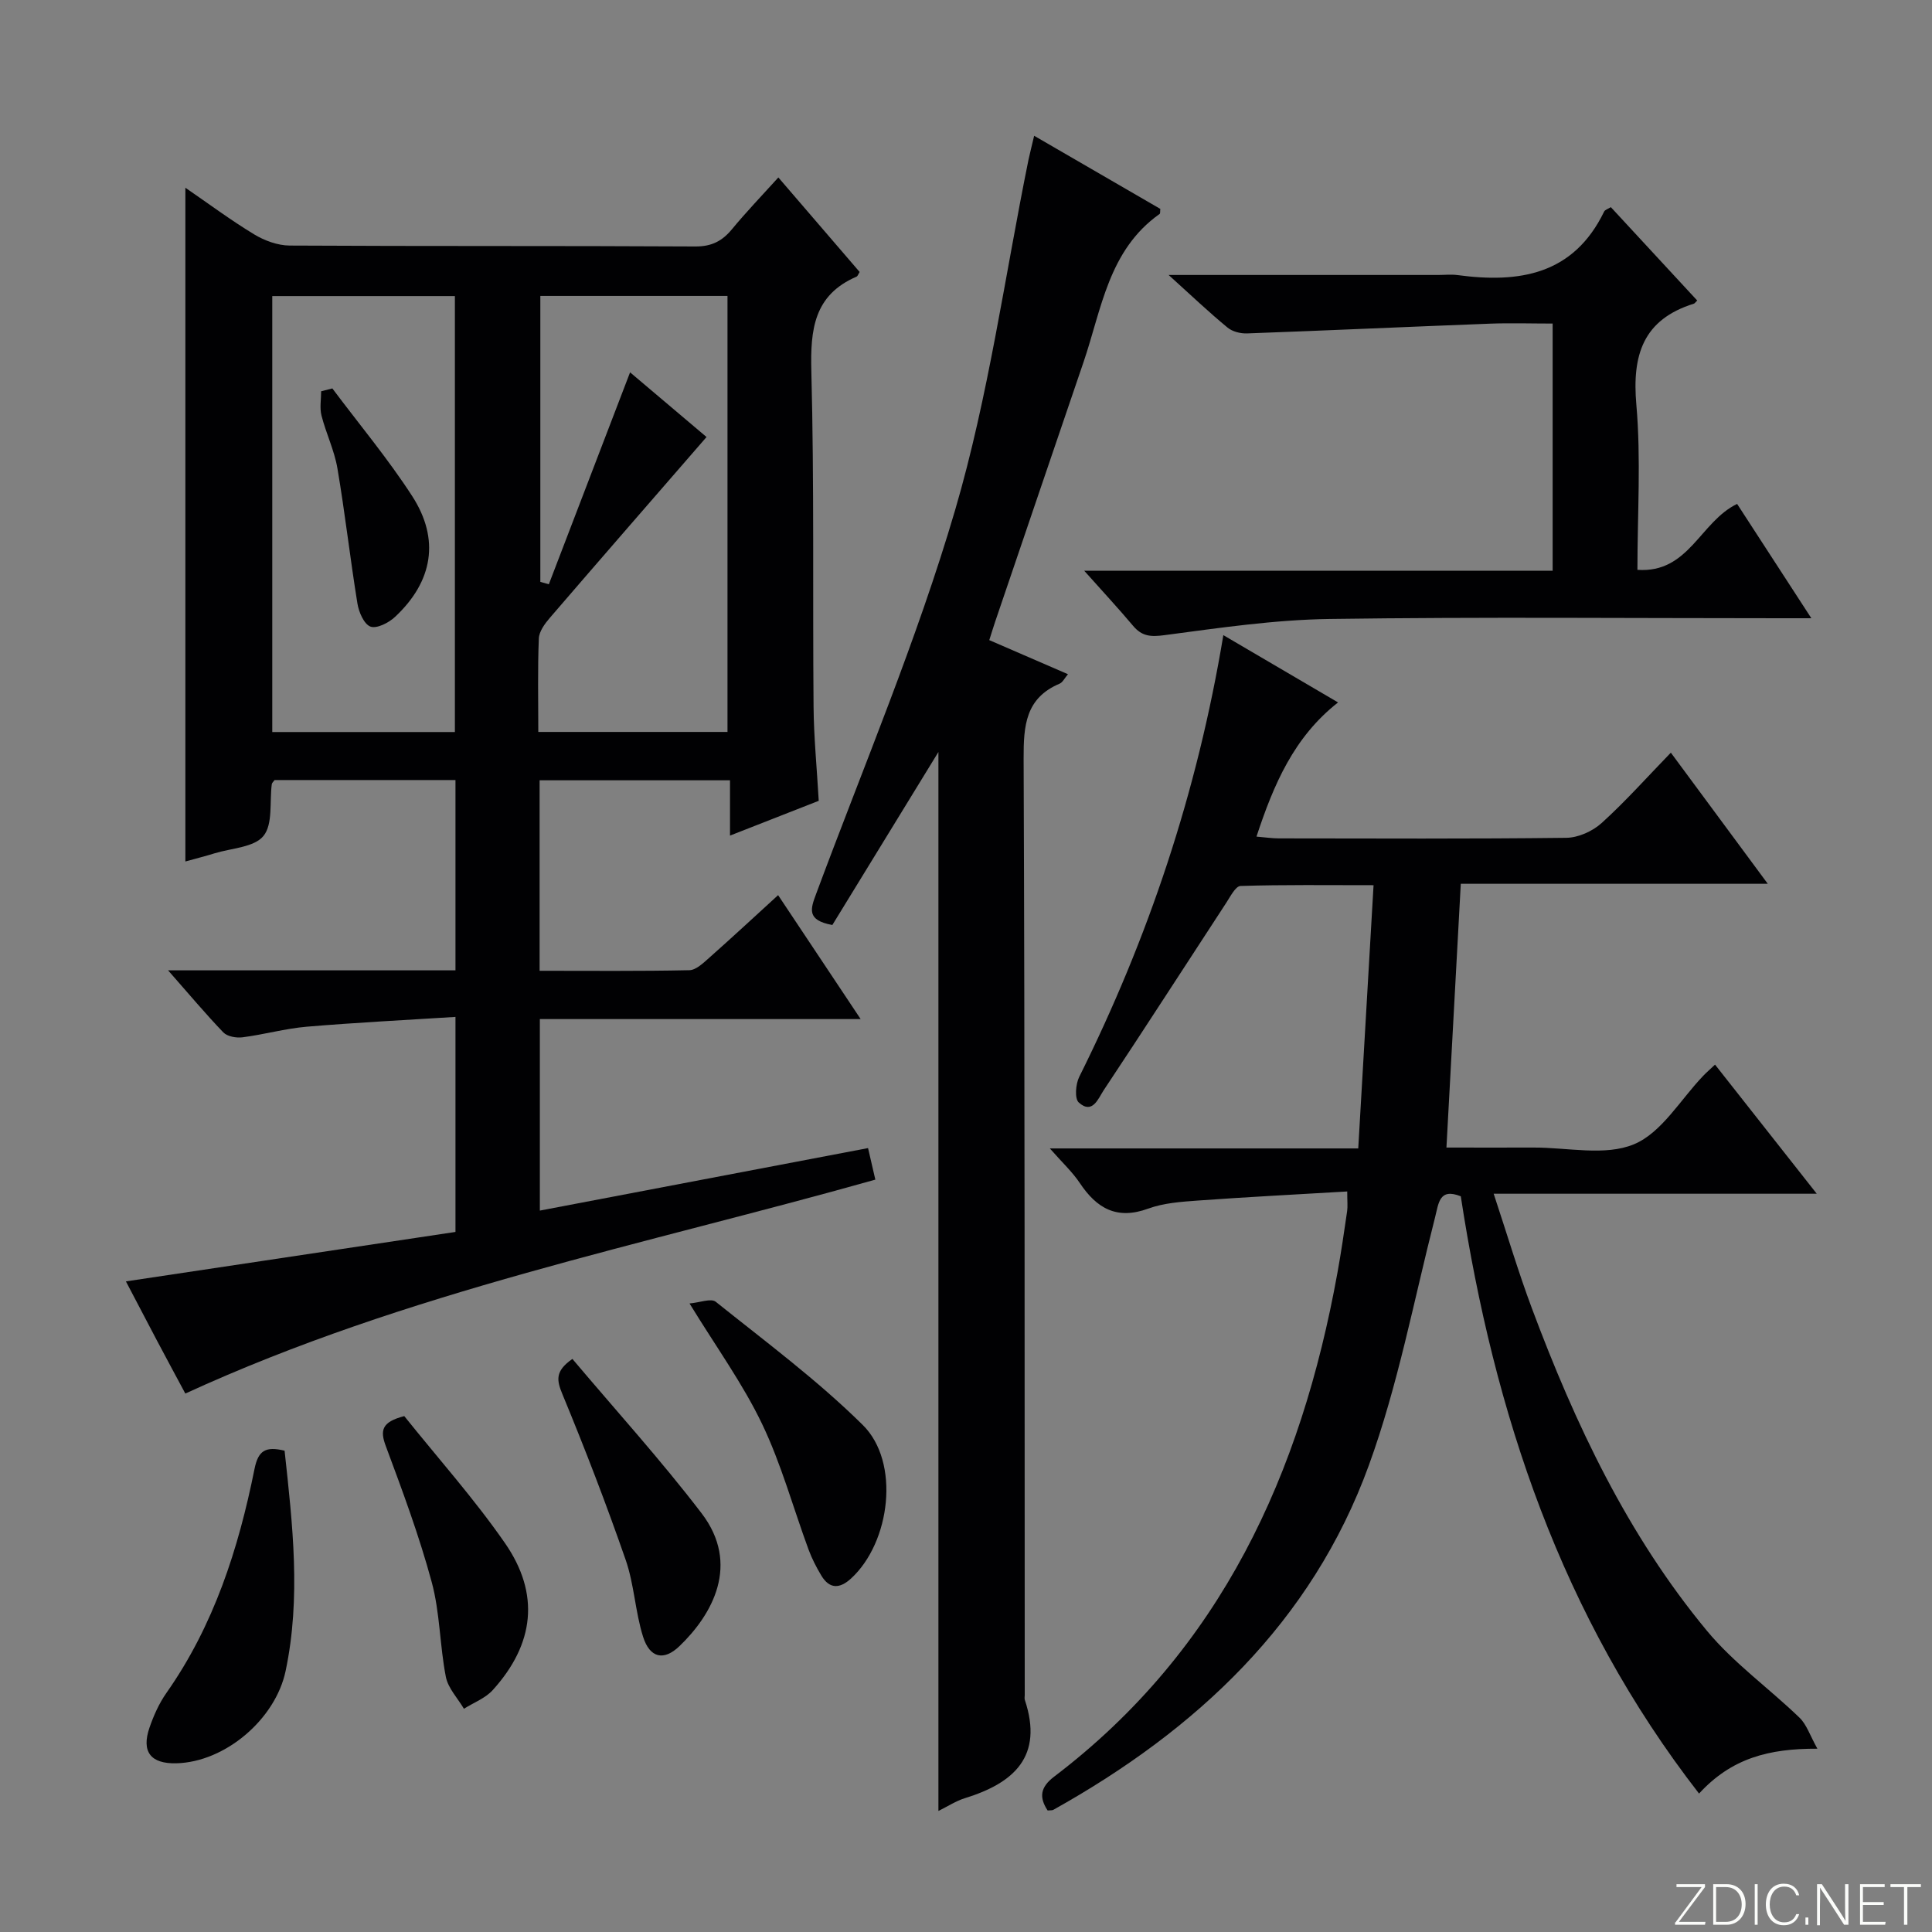 <svg enable-background="new 0 0 400 400" viewBox="0 0 400 400" xmlns="http://www.w3.org/2000/svg"><rect x="0" y="0" width="400" height="400" fill="#808080" stroke="none"/><path d="m346.9 398 5.4-7.3h-5.2v-.6h5.9v.6l-5.4 7.2h5.5l-.1.6h-6.2v-.5z" fill="#fbfcfa"/><path d="m354.7 390.1h2.8c2.3 0 3.9 1.6 3.9 4.1s-1.6 4.3-3.9 4.3h-2.8zm.6 7.8h2c2.2 0 3.3-1.6 3.3-3.6 0-1.8-1-3.6-3.3-3.6h-2z" fill="#fbfcfa"/><path d="m363.9 390.1v8.4h-.6v-8.4z" fill="#fbfcfa"/><path d="m372.5 396.3c-.4 1.3-1.4 2.3-3.2 2.3-2.4 0-3.7-1.9-3.7-4.3 0-2.3 1.2-4.3 3.7-4.3 1.8 0 2.9 1 3.2 2.4h-.6c-.4-1.1-1.1-1.8-2.5-1.8-2.1 0-3 1.9-3 3.7s.9 3.7 3 3.7c1.4 0 2.1-.7 2.5-1.7z" fill="#fbfcfa"/><path d="m373.8 398.5v-1.5h.6v1.5z" fill="#fbfcfa"/><path d="m376.2 398.5v-8.4h1c1.3 2 4.4 6.7 4.9 7.6-.1-1.2-.1-2.4-.1-3.8v-3.8h.7v8.4h-.9c-1.2-1.9-4.4-6.8-5-7.7.1 1.1 0 2.3 0 3.9v3.9h-.6z" fill="#fbfcfa"/><path d="m390 394.4h-4.3v3.5h4.7l-.1.6h-5.2v-8.4h5.1v.6h-4.5v3.1h4.3v.7z" fill="#fbfcfa"/><path d="m394.2 390.7h-2.8v-.6h6.3v.6h-2.8v7.8h-.7z" fill="#fbfcfa"/><g fill="#010103"><path d="m34.8 200.9h59.5c0-13.25 0-26.17 0-39.4-12.68 0-25.08 0-37.45 0-.23.33-.54.58-.58.86-.48 3.66.26 8.28-1.72 10.71-1.92 2.37-6.6 2.52-10.09 3.59-2 .62-4.04 1.13-6.08 1.7 0-46.63 0-92.71 0-139.49 4.8 3.29 9.39 6.72 14.27 9.67 2.14 1.29 4.85 2.28 7.3 2.3 28 .16 56 .03 83.99.19 3.38.02 5.58-1.11 7.62-3.59 2.94-3.56 6.15-6.9 9.59-10.7 5.86 6.82 11.36 13.21 16.83 19.57-.29.45-.4.86-.65.97-8.82 3.81-9.57 10.94-9.35 19.54.6 23.15.26 46.32.46 69.48.05 6.31.68 12.61 1.07 19.5-5.92 2.32-11.87 4.65-18.37 7.2 0-3.99 0-7.54 0-11.45-13.32 0-26.2 0-39.42 0v39.44c10.45 0 20.73.1 31-.12 1.38-.03 2.87-1.47 4.07-2.53 4.7-4.17 9.31-8.44 14.31-13.01 5.74 8.62 11.2 16.82 17.09 25.66-22.54 0-44.29 0-66.42 0v39.65c22.67-4.32 45.09-8.59 67.95-12.94.53 2.3 1 4.33 1.51 6.53-48.02 13.53-96.86 23.16-142.86 44.29-1.74-3.24-3.84-7.13-5.91-11.04-2.09-3.95-4.15-7.91-6.39-12.18 22.9-3.44 45.47-6.82 68.23-10.24 0-14.73 0-28.99 0-44.52-10.44.66-20.64 1.17-30.81 2.03-4.45.38-8.82 1.62-13.26 2.19-1.29.17-3.15-.15-3.98-1-3.65-3.8-7.05-7.86-11.45-12.86zm76.65-49.36h39.17c0-30.3 0-60.32 0-90.27-13.15 0-25.92 0-38.75 0v59.2c.59.17 1.18.33 1.76.5 5.59-14.59 11.18-29.17 16.82-43.88 5.18 4.38 10.98 9.29 15.83 13.39-10.95 12.62-21.74 25-32.46 37.46-1.04 1.21-2.21 2.81-2.26 4.27-.26 6.29-.11 12.59-.11 19.33zm-17.27.02c0-30.25 0-60.27 0-90.26-12.84 0-25.27 0-37.81 0v90.26z"/><path d="m253.28 131.5c8.21 4.81 15.89 9.32 23.75 13.93-9.13 7.16-13.33 16.97-16.89 27.78 1.81.15 3.24.37 4.67.37 19.83.02 39.65.12 59.48-.12 2.48-.03 5.43-1.36 7.3-3.05 4.9-4.43 9.32-9.4 14.34-14.58 6.82 9.23 13.1 17.72 20.07 27.15-21.68 0-42.46 0-63.56 0-1 18.45-1.97 36.14-2.97 54.61 6.2 0 12.13.02 18.06 0 6.99-.03 14.78 1.81 20.76-.68 5.75-2.39 9.64-9.28 14.35-14.18.66-.69 1.39-1.32 2.44-2.31 6.91 8.77 13.63 17.3 21.06 26.73-22.74 0-44.29 0-66.89 0 2.79 8.43 5.09 16.18 7.91 23.72 8.94 23.93 19.81 46.93 36.22 66.74 5.55 6.7 12.87 11.92 19.19 18.02 1.47 1.41 2.15 3.64 3.7 6.42-10.07-.04-17.78 1.97-24.5 9.29-28.52-36.74-42.43-78.69-49.33-123.66-4.48-1.78-4.57 1.41-5.34 4.42-4.39 17.16-7.67 34.75-13.71 51.32-11.82 32.46-35.66 54.73-65.3 71.28-.25.14-.62.08-1.19.14-1.79-2.73-1.54-4.8 1.33-6.99 34.61-26.29 51.15-62.78 58.67-104.32.77-4.24 1.39-8.5 2.01-12.77.14-.97.02-1.97.02-4.08-10.46.62-20.69 1.14-30.91 1.88-3.46.25-7.08.5-10.29 1.67-6.5 2.38-10.66-.04-14.17-5.3-1.53-2.29-3.61-4.21-6.2-7.16h63.85c1.06-18.29 2.09-35.97 3.17-54.5-9.71 0-18.63-.12-27.53.16-1.05.03-2.14 2.23-3.01 3.55-8.46 12.93-16.82 25.93-25.37 38.8-1.08 1.63-2.29 5.04-5.13 2.47-.88-.8-.64-3.8.1-5.29 14.32-28.75 24.43-58.85 29.84-91.46z"/><path d="m214.11 28.11c9.22 5.35 17.69 10.26 26.12 15.14-.06.46.02.93-.15 1.05-10.59 7.49-12 19.69-15.75 30.68-6.12 17.91-12.2 35.84-18.3 53.76-.37 1.09-.7 2.19-1.21 3.79 5.37 2.33 10.64 4.61 16.29 7.06-.71.83-1.09 1.68-1.72 1.95-7.07 2.99-7.48 8.69-7.46 15.47.25 64.65.2 129.29.23 193.94 0 .33-.08.7.02 1 3.89 11.68-2.22 17.2-12.4 20.34-1.85.57-3.53 1.68-5.49 2.65 0-73.24 0-146.17 0-219.25-7.4 12.07-14.78 24.12-21.96 35.82-5.42-.98-4.49-3.39-3.37-6.41 9.82-26.45 20.88-52.53 28.8-79.54 6.92-23.62 10.26-48.29 15.18-72.49.31-1.45.68-2.86 1.17-4.96z"/><path d="m241.95 56.93h55.79c1.33 0 2.69-.15 4 .02 12.78 1.72 24.02-.03 30.38-13.15.18-.37.78-.53 1.39-.91 5.98 6.47 11.93 12.9 17.88 19.33-.44.43-.54.61-.69.65-10.51 3.28-12.82 10.6-11.91 20.93.98 11.21.22 22.58.22 34.18 10.67.74 12.94-9.94 20.64-13.65 4.87 7.5 9.86 15.18 15.37 23.67-2.72 0-4.48 0-6.24 0-31.16 0-62.33-.29-93.49.15-11.41.16-22.83 1.85-34.17 3.35-2.85.38-4.67.27-6.51-1.91-3.07-3.65-6.32-7.14-10.14-11.43h96.99c0-17.17 0-33.88 0-51.17-4.4 0-8.69-.14-12.96.02-16.77.64-33.54 1.41-50.31 2.02-1.35.05-3.03-.37-4.03-1.2-3.84-3.16-7.45-6.59-12.21-10.9z"/><path d="m58.92 300.35c1.66 15.3 3.42 30.42.21 45.62-2.11 9.98-12.5 18.85-22.62 19.1-5.31.13-7.29-2.38-5.55-7.41.86-2.48 1.97-4.98 3.47-7.12 9.85-14 14.94-29.88 18.26-46.39.76-3.82 2.27-4.76 6.23-3.8z"/><path d="m142.76 269.87c2.1-.18 4.46-1.13 5.43-.35 10.34 8.28 21.05 16.23 30.44 25.51 7.79 7.69 5.74 24.3-2.44 31.79-2.32 2.12-4.43 2.22-6.14-.61-1.02-1.7-1.94-3.49-2.63-5.34-3.21-8.7-5.66-17.76-9.65-26.08-3.98-8.31-9.48-15.89-15.01-24.92z"/><path d="m83.7 293.19c6.93 8.66 14.47 17.09 20.86 26.31 7.29 10.53 6.07 20.89-2.53 30.4-1.54 1.7-3.96 2.61-5.98 3.88-1.29-2.19-3.28-4.25-3.74-6.6-1.27-6.49-1.21-13.29-2.93-19.63-2.58-9.55-6.05-18.88-9.51-28.17-1.2-3.22-.87-4.98 3.83-6.19z"/><path d="m118.51 281.35c8.93 10.59 18.3 20.91 26.74 31.95 8.07 10.56 2.26 20.96-4.58 27.52-3.25 3.12-6.14 2.45-7.53-1.95-1.63-5.17-1.83-10.81-3.6-15.91-4.01-11.55-8.41-22.97-13.08-34.26-1.21-2.92-1.6-4.81 2.05-7.35z"/><path d="m68.81 80.42c5.54 7.4 11.51 14.54 16.52 22.28 5.8 8.96 4.29 17.69-3.54 25.02-1.3 1.22-3.78 2.49-5.09 2.01-1.33-.49-2.42-3.01-2.7-4.79-1.51-9.3-2.56-18.68-4.14-27.97-.63-3.72-2.36-7.25-3.3-10.94-.4-1.58-.07-3.34-.07-5.02.76-.2 1.54-.39 2.32-.59z"/></g></svg>